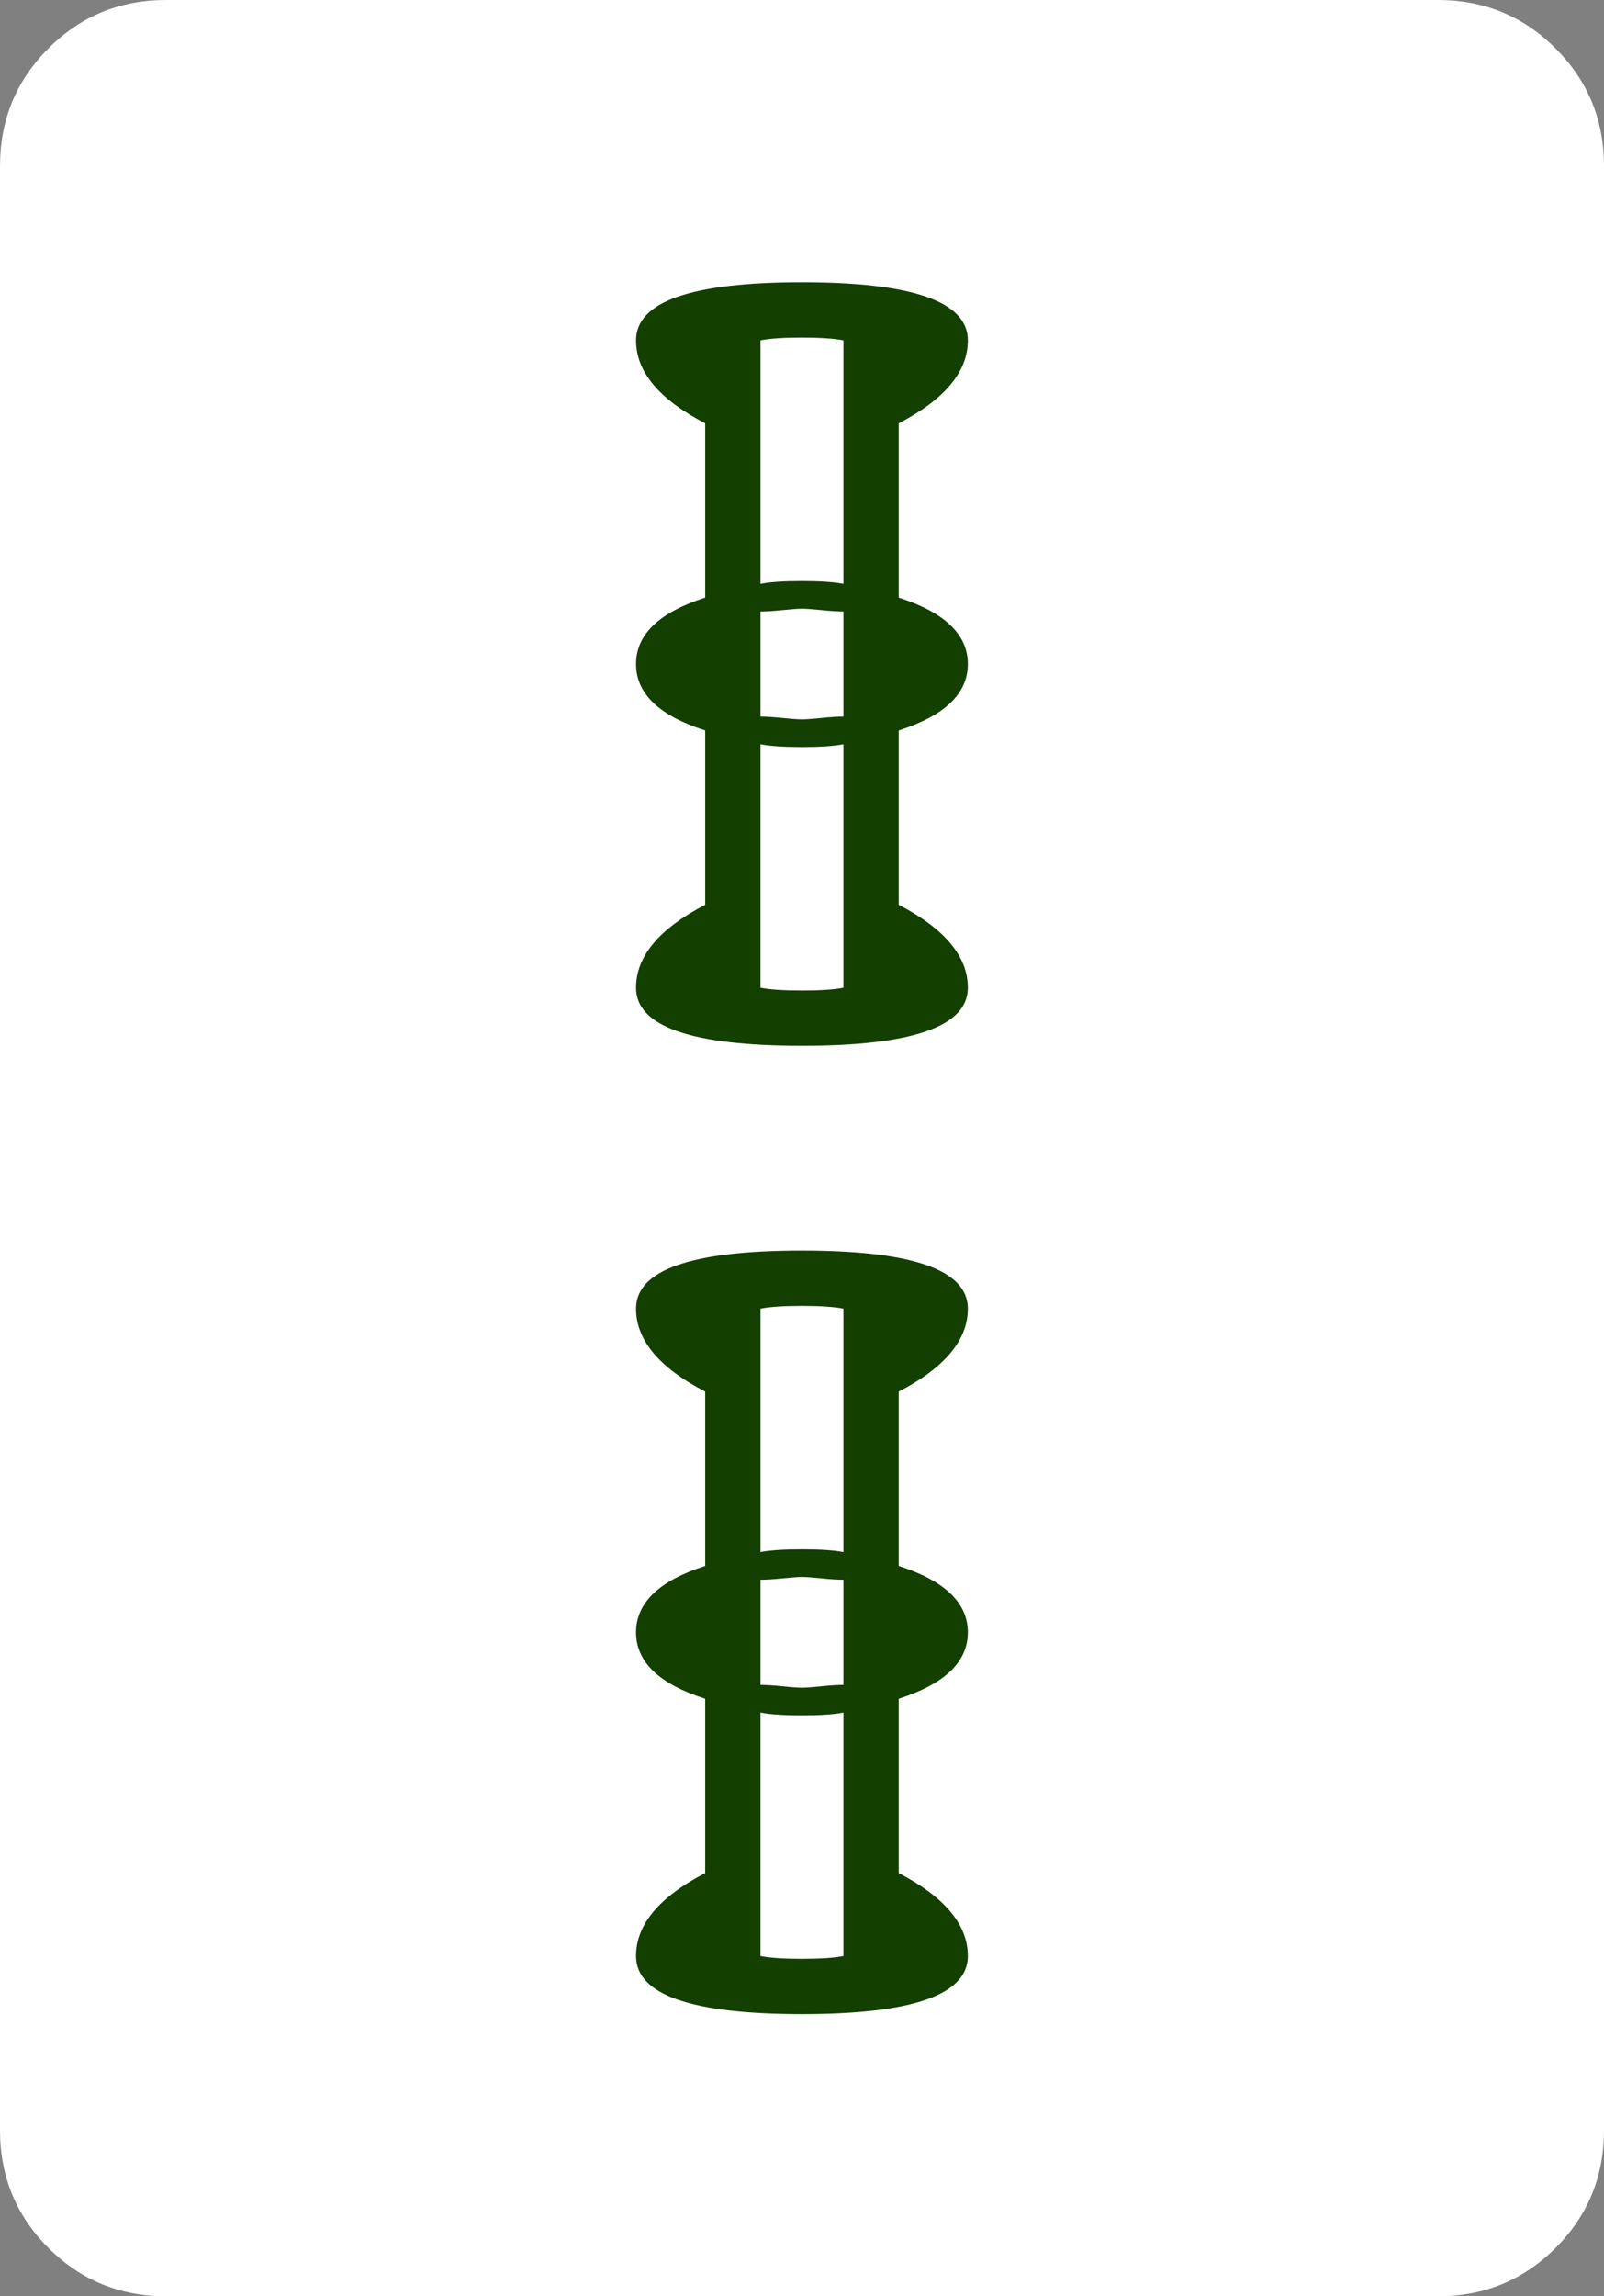 <?xml version="1.0" encoding="UTF-8" standalone="no"?>
<!-- Generator: Adobe Illustrator 16.0.0, SVG Export Plug-In . SVG Version: 6.00 Build 0)  -->

<svg
   version="1.1"
   id="图层_1"
   x="0px"
   y="0px"
   width="139.764"
   height="200"
   viewBox="0 0 139.764 200"
   enable-background="new 0 0 714 341"
   xml:space="preserve"
   sodipodi:docname="pei-2.svg"
   inkscape:version="1.2.2 (b0a8486, 2022-12-01)"
   xmlns:inkscape="http://www.inkscape.org/namespaces/inkscape"
   xmlns:sodipodi="http://sodipodi.sourceforge.net/DTD/sodipodi-0.dtd"
   xmlns="http://www.w3.org/2000/svg"
   xmlns:svg="http://www.w3.org/2000/svg"
   xmlns:rdf="http://www.w3.org/1999/02/22-rdf-syntax-ns#"
   xmlns:cc="http://creativecommons.org/ns#"
   xmlns:dc="http://purl.org/dc/elements/1.1/"><rect x="0" y="0" width="139.764" height="200" fill="#808080" stroke="none"/><defs
   id="defs619" /><sodipodi:namedview
   pagecolor="#ffffff"
   bordercolor="#666666"
   borderopacity="1"
   objecttolerance="10"
   gridtolerance="10"
   guidetolerance="10"
   inkscape:pageopacity="0"
   inkscape:pageshadow="2"
   inkscape:window-width="1860"
   inkscape:window-height="1016"
   id="namedview617"
   showgrid="false"
   inkscape:zoom="1"
   inkscape:cx="-55"
   inkscape:cy="113.5"
   inkscape:window-x="1980"
   inkscape:window-y="27"
   inkscape:window-maximized="1"
   inkscape:current-layer="图层_1"
   inkscape:showpageshadow="2"
   inkscape:pagecheckerboard="0"
   inkscape:deskcolor="#d1d1d1" />



















































































































































































































































































































<path
   id="path2"
   d="M 139.764,14.459 V 185.545 c 0,4.013 -1.408,7.429 -4.215,10.24 C 132.738,198.592 129.322,200 125.309,200 H 14.459 C 10.442,200 7.026,198.592 4.215,195.785 1.404,192.974 0,189.558 0,185.545 V 14.459 C 0,10.446 1.404,7.03 4.215,4.219 7.026,1.408 10.438,0 14.459,0 H 125.305 c 4.013,0 7.429,1.408 10.24,4.219 2.811,2.811 4.219,6.223 4.219,10.24 z"
   inkscape:connector-curvature="0"
   style="fill:#ffffff;stroke-width:4.033"
   sodipodi:nodetypes="sscsscsssssss" /><path
   style="fill:#133f00;stroke-width:4.033"
   inkscape:connector-curvature="0"
   id="path82"
   d="m 55.42,29.644 c 0,-3.372 4.82,-5.062 14.455,-5.062 9.639,0 14.459,1.686 14.459,5.062 0,2.734 -2.013,5.142 -6.026,7.227 v 15.181 c 4.013,1.287 6.026,3.214 6.026,5.784 0,2.573 -2.013,4.501 -6.026,5.784 v 15.181 c 4.013,2.089 6.026,4.501 6.026,7.227 0,3.372 -4.82,5.058 -14.459,5.058 -9.639,0 -14.455,-1.686 -14.455,-5.058 0,-2.73 2.009,-5.138 6.026,-7.227 V 63.619 c -4.017,-1.283 -6.026,-3.21 -6.026,-5.784 0,-2.569 2.009,-4.497 6.026,-5.784 V 36.871 c -4.017,-2.089 -6.026,-4.497 -6.026,-7.227 z m 0,84.337 c 0,-3.376 4.82,-5.062 14.455,-5.062 9.639,0 14.459,1.686 14.459,5.062 0,2.734 -2.013,5.142 -6.026,7.227 v 15.181 c 4.013,1.287 6.026,3.214 6.026,5.784 0,2.569 -2.013,4.497 -6.026,5.784 v 15.181 c 4.013,2.089 6.026,4.497 6.026,7.227 0,3.372 -4.82,5.058 -14.459,5.058 -9.639,0 -14.455,-1.686 -14.455,-5.058 0,-2.73 2.009,-5.138 6.026,-7.227 V 147.956 c -4.017,-1.283 -6.026,-3.21 -6.026,-5.784 0,-2.569 2.009,-4.497 6.026,-5.784 v -15.181 c -4.017,-2.085 -6.026,-4.497 -6.026,-7.227 z M 66.265,29.644 v 21.206 c 0.803,-0.161 2.009,-0.242 3.614,-0.242 1.605,0 2.811,0.085 3.614,0.242 V 29.644 C 72.685,29.486 71.48,29.402 69.878,29.402 c -1.609,0 -2.811,0.081 -3.614,0.242 z m 0,32.769 c 0.484,0 1.121,0.044 1.928,0.121 0.803,0.085 1.363,0.121 1.686,0.121 0.323,0 0.883,-0.036 1.686,-0.121 0.803,-0.081 1.444,-0.121 1.928,-0.121 v -9.155 c -0.484,0 -1.125,-0.036 -1.928,-0.121 -0.807,-0.081 -1.367,-0.121 -1.686,-0.121 -0.323,0 -0.883,0.04 -1.686,0.121 -0.807,0.085 -1.444,0.121 -1.928,0.121 z m 7.227,23.614 V 64.821 c -0.807,0.161 -2.013,0.242 -3.614,0.242 -1.605,0 -2.811,-0.081 -3.614,-0.242 v 21.206 c 0.803,0.161 2.009,0.242 3.614,0.242 1.605,0 2.811,-0.081 3.614,-0.242 z m -7.227,27.954 v 21.202 c 0.803,-0.157 2.009,-0.242 3.614,-0.242 1.605,0 2.811,0.085 3.614,0.242 v -21.202 c -0.807,-0.161 -2.013,-0.242 -3.614,-0.242 -1.609,0 -2.811,0.081 -3.614,0.242 z m 0,32.769 c 0.484,0 1.121,0.04 1.928,0.121 0.803,0.085 1.363,0.121 1.686,0.121 0.323,0 0.883,-0.036 1.686,-0.121 0.803,-0.081 1.444,-0.121 1.928,-0.121 V 137.591 c -0.484,0 -1.125,-0.036 -1.928,-0.121 -0.807,-0.081 -1.367,-0.121 -1.686,-0.121 -0.323,0 -0.883,0.04 -1.686,0.121 -0.807,0.085 -1.444,0.121 -1.928,0.121 z m 7.227,23.614 v -21.206 c -0.807,0.161 -2.013,0.242 -3.614,0.242 -1.605,0 -2.811,-0.081 -3.614,-0.242 v 21.206 c 0.803,0.161 2.009,0.242 3.614,0.242 1.605,0 2.811,-0.081 3.614,-0.242 z" /></svg>
